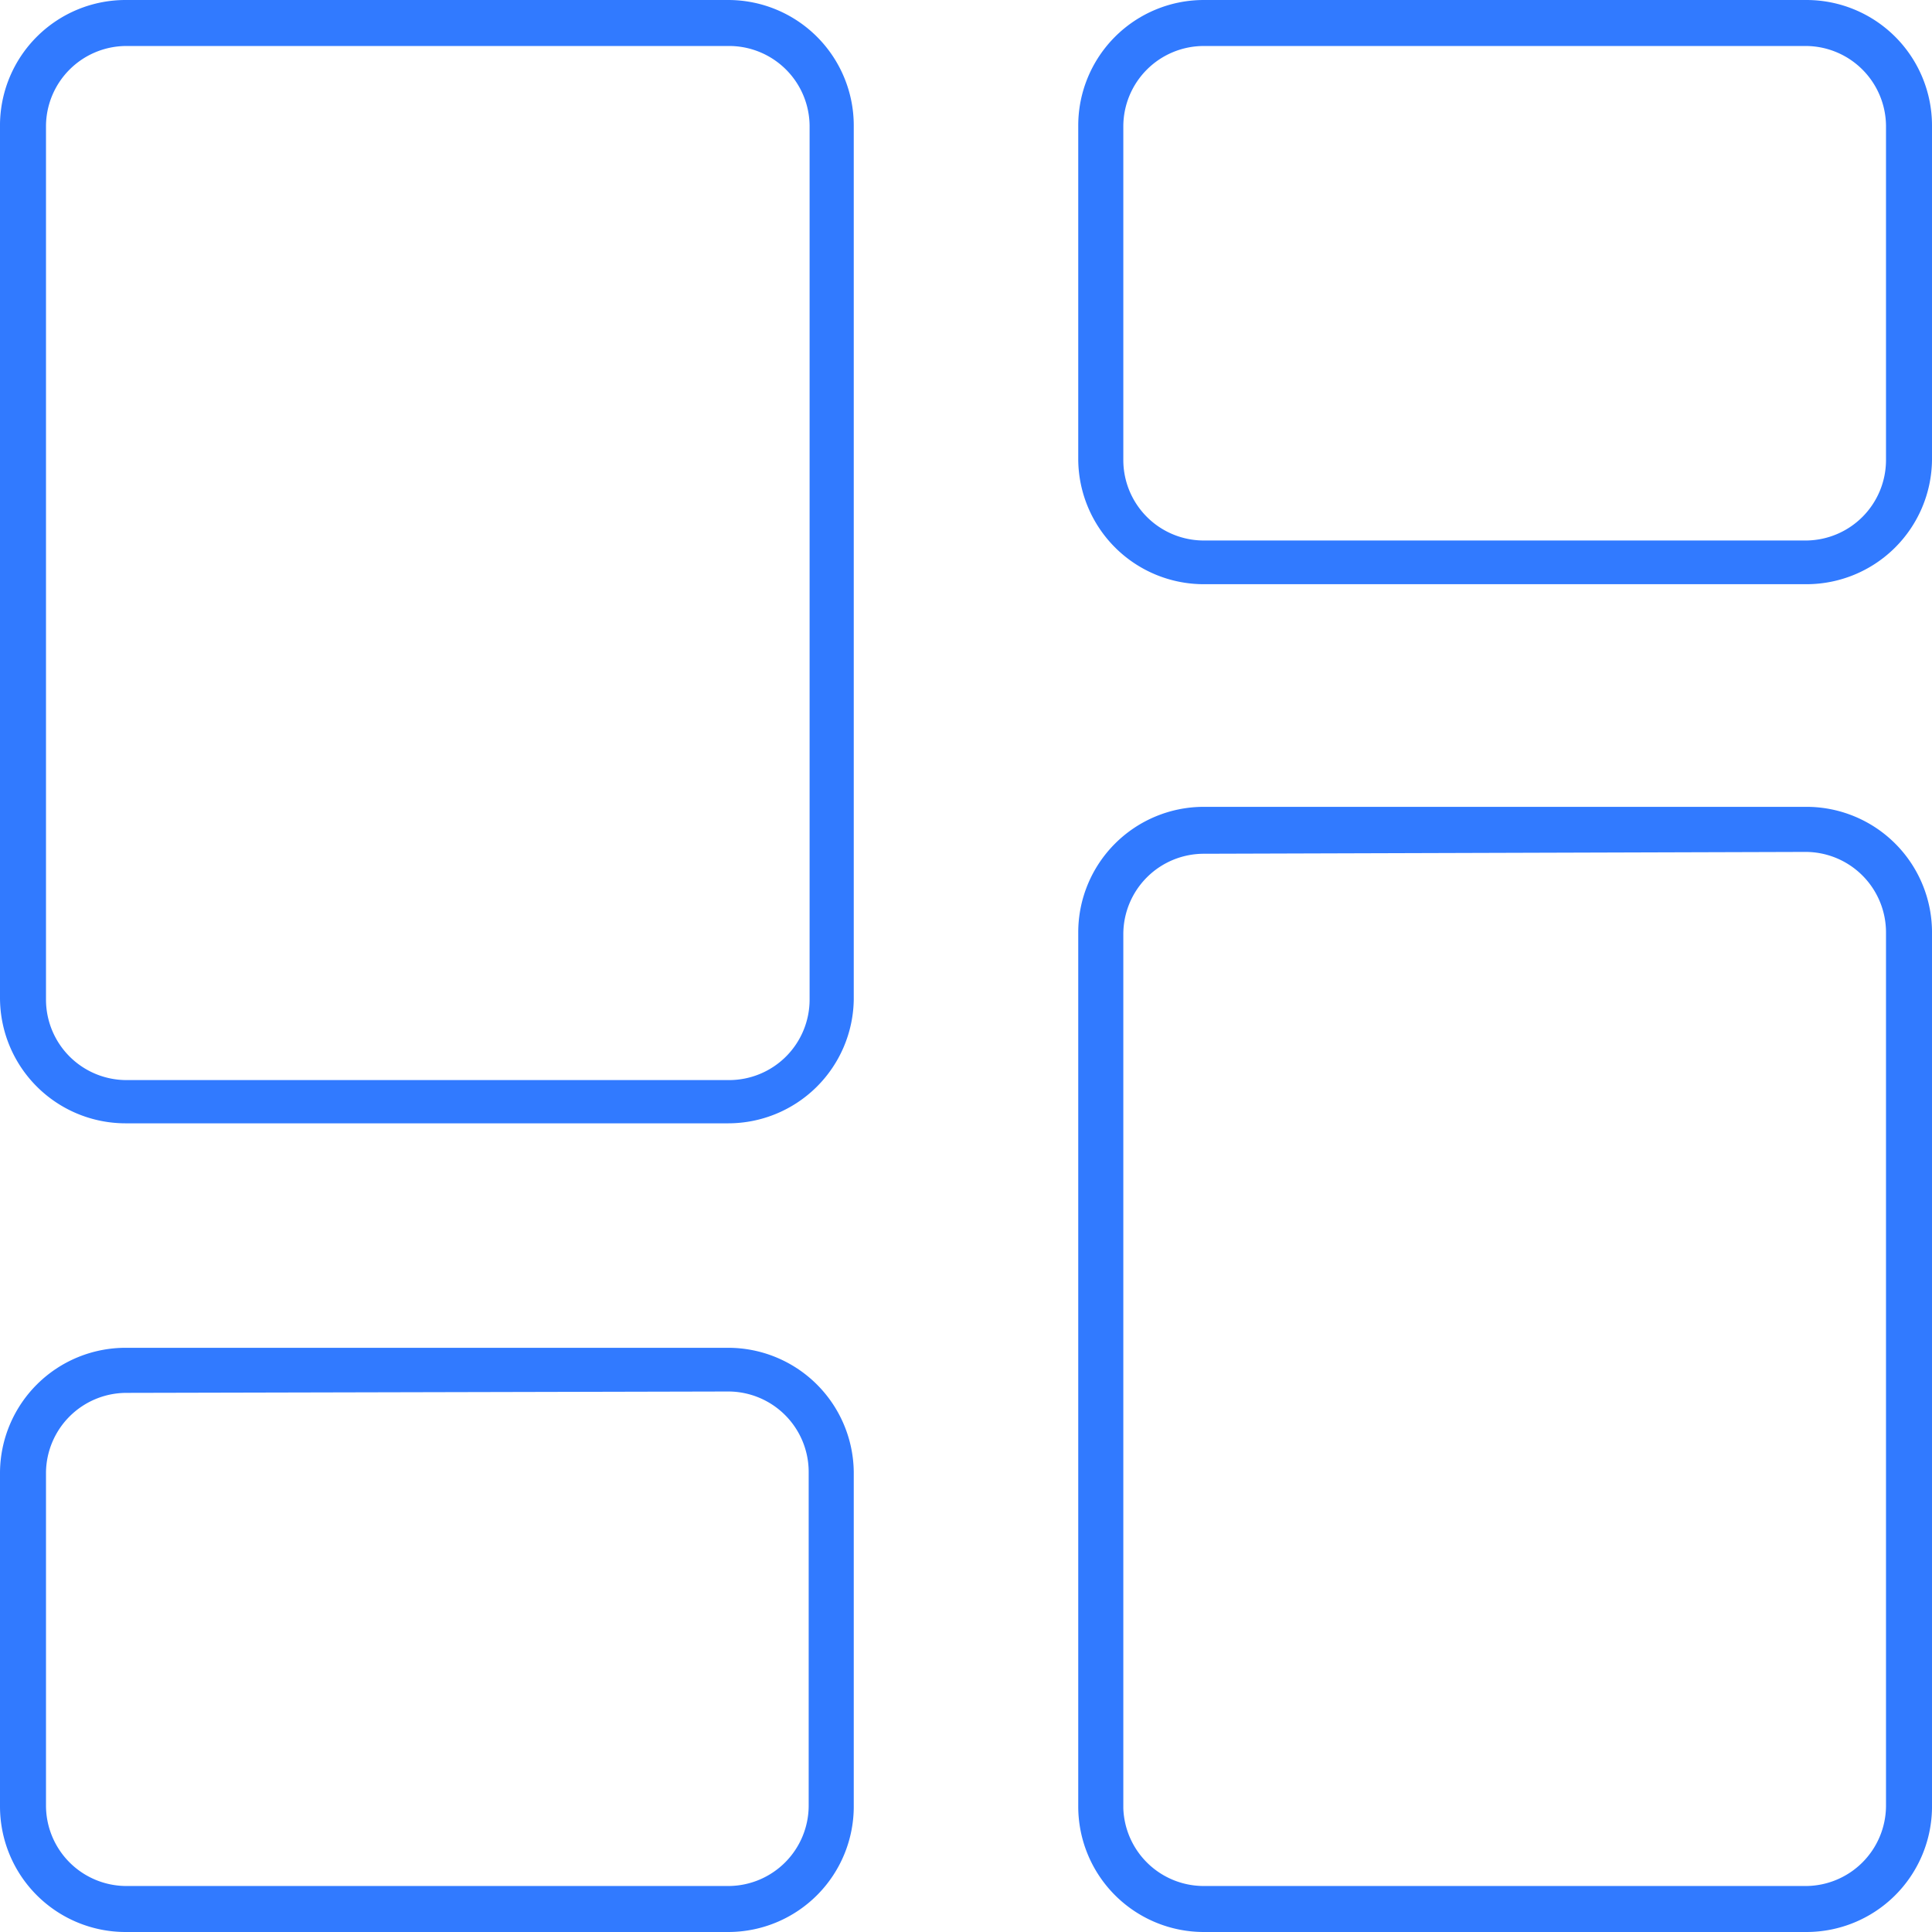 <svg id="Layer_1" data-name="Layer 1" xmlns="http://www.w3.org/2000/svg" viewBox="0 0 42 42"><defs><style>.cls-1{fill:#317aff;}</style></defs><path class="cls-1" d="M15.83,24.42H2.73A2.73,2.73,0,0,1,0,21.69v-19A2.73,2.73,0,0,1,2.73,0h13.1a2.73,2.73,0,0,1,2.73,2.73v19A2.73,2.73,0,0,1,15.83,24.42ZM2.73,1A1.75,1.75,0,0,0,1,2.73v19a1.75,1.75,0,0,0,1.75,1.75h13.1a1.75,1.75,0,0,0,1.75-1.75v-19A1.75,1.75,0,0,0,15.83,1Z"/><path class="cls-1" d="M39.27,12.7H26.17A2.73,2.73,0,0,1,23.44,10V2.73A2.73,2.73,0,0,1,26.17,0h13.1A2.73,2.73,0,0,1,42,2.73V10A2.73,2.73,0,0,1,39.27,12.7ZM26.17,1a1.75,1.75,0,0,0-1.75,1.75V10a1.75,1.75,0,0,0,1.75,1.75h13.1A1.75,1.75,0,0,0,41,10V2.73A1.75,1.75,0,0,0,39.27,1Z"/><path class="cls-1" d="M15.83,42H2.73A2.73,2.73,0,0,1,0,39.27V32A2.73,2.73,0,0,1,2.73,29.3h13.1A2.73,2.73,0,0,1,18.56,32v7.24A2.73,2.73,0,0,1,15.83,42ZM2.73,30.28A1.75,1.75,0,0,0,1,32v7.24A1.75,1.75,0,0,0,2.73,41h13.1a1.75,1.75,0,0,0,1.75-1.75V32a1.75,1.75,0,0,0-1.75-1.75Z"/><path class="cls-1" d="M39.27,42H26.17a2.73,2.73,0,0,1-2.73-2.73v-19a2.73,2.73,0,0,1,2.73-2.73h13.1A2.73,2.73,0,0,1,42,20.31v19A2.73,2.73,0,0,1,39.27,42ZM26.17,18.56a1.75,1.75,0,0,0-1.75,1.75v19A1.75,1.75,0,0,0,26.17,41h13.1A1.75,1.75,0,0,0,41,39.27v-19a1.75,1.75,0,0,0-1.75-1.75Z"/></svg>